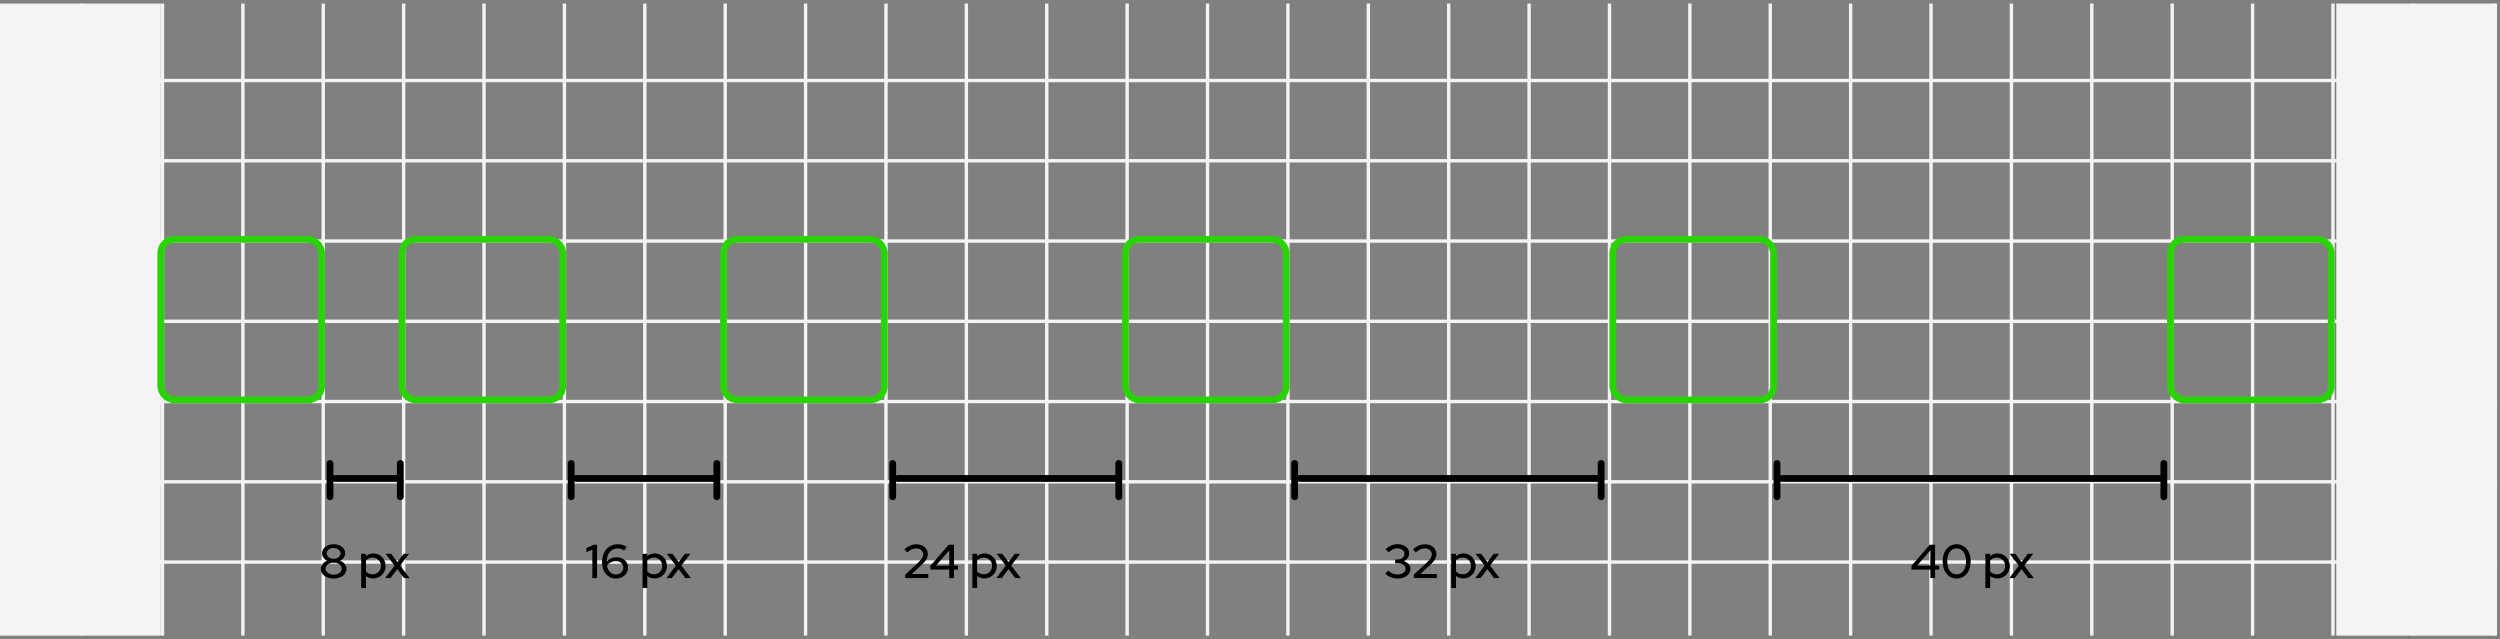 <svg width="735" height="188" viewBox="0 0 735 188" fill="none" xmlns="http://www.w3.org/2000/svg">
<rect x="0" y="0" width="735" height="188" fill="#808080" stroke="none"/>
<line x1="47.768" y1="1.048" x2="47.768" y2="186.867" stroke="#F4F4F4"/>
<line x1="425.917" y1="1.048" x2="425.917" y2="186.867" stroke="#F4F4F4"/>
<line x1="24.134" y1="1.048" x2="24.134" y2="186.867" stroke="#F4F4F4"/>
<line x1="734.14" y1="23.669" x2="0" y2="23.669" stroke="#F4F4F4"/>
<line x1="734.14" y1="94.458" x2="0" y2="94.458" stroke="#F4F4F4"/>
<line x1="734.14" y1="47.265" x2="0" y2="47.265" stroke="#F4F4F4"/>
<line x1="734.14" y1="118.054" x2="0" y2="118.054" stroke="#F4F4F4"/>
<line x1="734.14" y1="70.862" x2="0" y2="70.862" stroke="#F4F4F4"/>
<line x1="734.14" y1="141.649" x2="0" y2="141.649" stroke="#F4F4F4"/>
<line x1="734.14" y1="165.246" x2="0" y2="165.246" stroke="#F4F4F4"/>
<line x1="402.283" y1="1.048" x2="402.283" y2="186.867" stroke="#F4F4F4"/>
<line x1="95.037" y1="1.048" x2="95.037" y2="186.867" stroke="#F4F4F4"/>
<line x1="473.185" y1="1.048" x2="473.185" y2="186.867" stroke="#F4F4F4"/>
<line x1="71.404" y1="1.048" x2="71.404" y2="186.867" stroke="#F4F4F4"/>
<line x1="449.551" y1="1.048" x2="449.551" y2="186.867" stroke="#F4F4F4"/>
<line x1="142.305" y1="1.048" x2="142.305" y2="186.867" stroke="#F4F4F4"/>
<line x1="520.454" y1="1.048" x2="520.454" y2="186.867" stroke="#F4F4F4"/>
<line x1="118.671" y1="1.048" x2="118.671" y2="186.867" stroke="#F4F4F4"/>
<line x1="496.819" y1="1.048" x2="496.819" y2="186.867" stroke="#F4F4F4"/>
<line x1="189.574" y1="1.048" x2="189.574" y2="186.867" stroke="#F4F4F4"/>
<line x1="567.723" y1="1.048" x2="567.723" y2="186.867" stroke="#F4F4F4"/>
<line x1="165.939" y1="1.048" x2="165.939" y2="186.867" stroke="#F4F4F4"/>
<line x1="544.088" y1="1.048" x2="544.088" y2="186.867" stroke="#F4F4F4"/>
<line x1="236.843" y1="1.048" x2="236.843" y2="186.867" stroke="#F4F4F4"/>
<line x1="614.991" y1="1.048" x2="614.991" y2="186.867" stroke="#F4F4F4"/>
<line x1="213.208" y1="1.048" x2="213.208" y2="186.867" stroke="#F4F4F4"/>
<line x1="591.357" y1="1.048" x2="591.357" y2="186.867" stroke="#F4F4F4"/>
<line x1="284.11" y1="1.048" x2="284.11" y2="186.867" stroke="#F4F4F4"/>
<line x1="662.259" y1="1.048" x2="662.259" y2="186.867" stroke="#F4F4F4"/>
<line x1="260.477" y1="1.048" x2="260.477" y2="186.867" stroke="#F4F4F4"/>
<line x1="638.625" y1="1.048" x2="638.625" y2="186.867" stroke="#F4F4F4"/>
<line x1="331.38" y1="1.048" x2="331.38" y2="186.867" stroke="#F4F4F4"/>
<line x1="709.529" y1="1.048" x2="709.529" y2="186.867" stroke="#F4F4F4"/>
<line x1="307.745" y1="1.048" x2="307.745" y2="186.867" stroke="#F4F4F4"/>
<line x1="685.894" y1="1.048" x2="685.894" y2="186.867" stroke="#F4F4F4"/>
<line x1="378.648" y1="1.048" x2="378.648" y2="186.867" stroke="#F4F4F4"/>
<line x1="355.014" y1="1.048" x2="355.014" y2="186.867" stroke="#F4F4F4"/>
<line x1="733.163" y1="1.048" x2="733.163" y2="186.867" stroke="#F4F4F4"/>
<rect x="686.871" y="1.047" width="47.269" height="185.819" fill="#F4F4F4"/>
<rect y="1.047" width="47.269" height="185.819" fill="#F4F4F4"/>
<rect x="47.269" y="70.362" width="47.269" height="47.192" rx="4" stroke="#29D305" stroke-width="2"/>
<rect x="118.171" y="70.362" width="47.269" height="47.192" rx="4" stroke="#29D305" stroke-width="2"/>
<rect x="212.709" y="70.362" width="47.269" height="47.192" rx="4" stroke="#29D305" stroke-width="2"/>
<rect x="330.88" y="70.362" width="47.269" height="47.192" rx="4" stroke="#29D305" stroke-width="2"/>
<rect x="474.163" y="70.362" width="47.269" height="47.192" rx="4" stroke="#29D305" stroke-width="2"/>
<rect x="638.125" y="70.362" width="47.269" height="47.192" rx="4" stroke="#29D305" stroke-width="2"/>
<line x1="97.014" y1="136.25" x2="97.014" y2="146.048" stroke="black" stroke-width="2" stroke-linecap="round" stroke-linejoin="round"/>
<line x1="117.695" y1="136.25" x2="117.695" y2="146.048" stroke="black" stroke-width="2" stroke-linecap="round" stroke-linejoin="round"/>
<line x1="117.171" y1="140.674" x2="98.491" y2="140.674" stroke="black" stroke-width="2" stroke-linecap="round" stroke-linejoin="round"/>
<path d="M98.089 170.087C97.538 170.087 97.03 170.017 96.563 169.877C96.106 169.737 95.709 169.546 95.373 169.303C95.046 169.051 94.79 168.753 94.603 168.407C94.416 168.053 94.323 167.67 94.323 167.259C94.323 166.718 94.5 166.233 94.855 165.803C95.21 165.365 95.672 165.043 96.241 164.837C95.774 164.632 95.396 164.333 95.107 163.941C94.827 163.54 94.687 163.101 94.687 162.625C94.687 162.252 94.771 161.907 94.939 161.589C95.116 161.263 95.354 160.983 95.653 160.749C95.961 160.516 96.32 160.334 96.731 160.203C97.151 160.063 97.604 159.993 98.089 159.993C98.565 159.993 99.013 160.063 99.433 160.203C99.853 160.334 100.212 160.516 100.511 160.749C100.819 160.983 101.057 161.263 101.225 161.589C101.402 161.907 101.491 162.252 101.491 162.625C101.491 163.101 101.346 163.54 101.057 163.941C100.777 164.333 100.404 164.632 99.937 164.837C100.506 165.043 100.968 165.365 101.323 165.803C101.678 166.233 101.855 166.718 101.855 167.259C101.855 167.67 101.762 168.053 101.575 168.407C101.388 168.753 101.127 169.051 100.791 169.303C100.464 169.546 100.068 169.737 99.601 169.877C99.144 170.017 98.64 170.087 98.089 170.087ZM98.089 164.291C98.658 164.291 99.139 164.137 99.531 163.829C99.932 163.521 100.133 163.148 100.133 162.709C100.133 162.261 99.937 161.883 99.545 161.575C99.153 161.267 98.668 161.113 98.089 161.113C97.51 161.113 97.025 161.267 96.633 161.575C96.25 161.883 96.059 162.261 96.059 162.709C96.059 163.148 96.255 163.521 96.647 163.829C97.039 164.137 97.52 164.291 98.089 164.291ZM98.089 168.953C98.761 168.953 99.326 168.785 99.783 168.449C100.24 168.104 100.469 167.679 100.469 167.175C100.469 166.671 100.24 166.251 99.783 165.915C99.326 165.579 98.761 165.411 98.089 165.411C97.417 165.411 96.852 165.579 96.395 165.915C95.938 166.251 95.709 166.671 95.709 167.175C95.709 167.679 95.938 168.104 96.395 168.449C96.852 168.785 97.417 168.953 98.089 168.953ZM106.196 172.845V162.821H107.582V163.507C107.871 163.246 108.202 163.05 108.576 162.919C108.949 162.779 109.346 162.709 109.766 162.709C110.27 162.709 110.741 162.807 111.18 163.003C111.618 163.19 111.996 163.447 112.314 163.773C112.64 164.1 112.897 164.487 113.084 164.935C113.27 165.383 113.364 165.864 113.364 166.377C113.364 166.891 113.27 167.376 113.084 167.833C112.897 168.281 112.64 168.669 112.314 168.995C111.996 169.322 111.614 169.583 111.166 169.779C110.718 169.966 110.242 170.059 109.738 170.059C109.346 170.059 108.963 169.999 108.59 169.877C108.226 169.756 107.894 169.583 107.596 169.359V172.845H106.196ZM109.584 163.927C109.182 163.927 108.809 164.002 108.464 164.151C108.118 164.301 107.829 164.511 107.596 164.781V168.001C107.82 168.263 108.104 168.468 108.45 168.617C108.804 168.767 109.182 168.841 109.584 168.841C110.265 168.841 110.834 168.608 111.292 168.141C111.758 167.675 111.992 167.091 111.992 166.391C111.992 165.691 111.758 165.108 111.292 164.641C110.825 164.165 110.256 163.927 109.584 163.927ZM113.245 169.947L116.017 166.293L113.357 162.821H114.995L116.829 165.271L118.663 162.821H120.245L117.613 166.279L120.427 169.947H118.775L116.815 167.315L114.827 169.947H113.245Z" fill="black"/>
<line x1="167.916" y1="136.25" x2="167.916" y2="146.048" stroke="black" stroke-width="2" stroke-linecap="round" stroke-linejoin="round"/>
<line x1="210.754" y1="136.25" x2="210.754" y2="146.048" stroke="black" stroke-width="2" stroke-linecap="round" stroke-linejoin="round"/>
<line x1="210.231" y1="140.674" x2="169.394" y2="140.674" stroke="black" stroke-width="2" stroke-linecap="round" stroke-linejoin="round"/>
<path d="M175.539 160.148V169.948H174.153V161.59L172.389 162.332V161.1L174.657 160.148H175.539ZM181.117 170.088C180.51 170.088 179.95 169.971 179.437 169.738C178.933 169.504 178.499 169.182 178.135 168.772C177.78 168.352 177.5 167.852 177.295 167.274C177.099 166.686 177.001 166.042 177.001 165.342C177.001 164.539 177.113 163.806 177.337 163.144C177.561 162.481 177.874 161.921 178.275 161.464C178.686 160.997 179.176 160.638 179.745 160.386C180.324 160.134 180.963 160.008 181.663 160.008C182.13 160.008 182.592 160.078 183.049 160.218C183.506 160.358 183.903 160.544 184.239 160.778L183.497 161.814C183.208 161.618 182.9 161.473 182.573 161.38C182.256 161.286 181.924 161.24 181.579 161.24C180.618 161.24 179.852 161.58 179.283 162.262C178.723 162.943 178.424 163.895 178.387 165.118C178.732 164.716 179.157 164.404 179.661 164.18C180.165 163.946 180.692 163.83 181.243 163.83C181.738 163.83 182.19 163.909 182.601 164.068C183.021 164.217 183.38 164.427 183.679 164.698C183.987 164.959 184.225 165.276 184.393 165.65C184.561 166.023 184.645 166.429 184.645 166.868C184.645 167.334 184.556 167.764 184.379 168.156C184.202 168.548 183.954 168.888 183.637 169.178C183.329 169.458 182.956 169.682 182.517 169.85C182.088 170.008 181.621 170.088 181.117 170.088ZM181.005 164.95C180.529 164.95 180.067 165.066 179.619 165.3C179.171 165.524 178.784 165.846 178.457 166.266C178.578 167.05 178.877 167.684 179.353 168.17C179.829 168.655 180.403 168.898 181.075 168.898C181.7 168.898 182.218 168.706 182.629 168.324C183.049 167.941 183.259 167.47 183.259 166.91C183.259 166.331 183.049 165.86 182.629 165.496C182.209 165.132 181.668 164.95 181.005 164.95ZM188.902 172.846V162.822H190.288V163.508C190.577 163.246 190.908 163.05 191.282 162.92C191.655 162.78 192.052 162.71 192.472 162.71C192.976 162.71 193.447 162.808 193.886 163.004C194.324 163.19 194.702 163.447 195.02 163.774C195.346 164.1 195.603 164.488 195.79 164.936C195.976 165.384 196.07 165.864 196.07 166.378C196.07 166.891 195.976 167.376 195.79 167.834C195.603 168.282 195.346 168.669 195.02 168.996C194.702 169.322 194.32 169.584 193.872 169.78C193.424 169.966 192.948 170.06 192.444 170.06C192.052 170.06 191.669 169.999 191.296 169.878C190.932 169.756 190.6 169.584 190.302 169.36V172.846H188.902ZM192.29 163.928C191.888 163.928 191.515 164.002 191.17 164.152C190.824 164.301 190.535 164.511 190.302 164.782V168.002C190.526 168.263 190.81 168.468 191.156 168.618C191.51 168.767 191.888 168.842 192.29 168.842C192.971 168.842 193.54 168.608 193.998 168.142C194.464 167.675 194.698 167.092 194.698 166.392C194.698 165.692 194.464 165.108 193.998 164.642C193.531 164.166 192.962 163.928 192.29 163.928ZM195.951 169.948L198.723 166.294L196.063 162.822H197.701L199.535 165.272L201.369 162.822H202.951L200.319 166.28L203.133 169.948H201.481L199.521 167.316L197.533 169.948H195.951Z" fill="black"/>
<line x1="262.455" y1="136.25" x2="262.455" y2="146.048" stroke="black" stroke-width="2" stroke-linecap="round" stroke-linejoin="round"/>
<line x1="328.927" y1="136.25" x2="328.927" y2="146.048" stroke="black" stroke-width="2" stroke-linecap="round" stroke-linejoin="round"/>
<line x1="328.403" y1="140.674" x2="263.932" y2="140.674" stroke="black" stroke-width="2" stroke-linecap="round" stroke-linejoin="round"/>
<path d="M266.137 169.948V168.94L269.917 165.426C270.477 164.894 270.864 164.45 271.079 164.096C271.303 163.741 271.415 163.368 271.415 162.976C271.415 162.472 271.219 162.056 270.827 161.73C270.444 161.394 269.959 161.226 269.371 161.226C268.895 161.226 268.452 161.319 268.041 161.506C267.63 161.692 267.182 162 266.697 162.43L265.899 161.478C266.44 160.992 267.005 160.628 267.593 160.386C268.181 160.143 268.783 160.022 269.399 160.022C269.894 160.022 270.346 160.092 270.757 160.232C271.177 160.372 271.532 160.572 271.821 160.834C272.12 161.086 272.353 161.389 272.521 161.744C272.689 162.089 272.773 162.472 272.773 162.892C272.773 163.452 272.633 163.97 272.353 164.446C272.082 164.922 271.569 165.51 270.813 166.21L268.055 168.758H272.927V169.948H266.137ZM280.474 160.148V166.28H281.664V167.47H280.474V169.948H279.088V167.47H273.53V166.35L278.92 160.148H280.474ZM275.182 166.28H279.088V161.786L275.182 166.28ZM285.873 172.846V162.822H287.259V163.508C287.548 163.246 287.879 163.05 288.253 162.92C288.626 162.78 289.023 162.71 289.443 162.71C289.947 162.71 290.418 162.808 290.857 163.004C291.295 163.19 291.673 163.447 291.991 163.774C292.317 164.1 292.574 164.488 292.761 164.936C292.947 165.384 293.041 165.864 293.041 166.378C293.041 166.891 292.947 167.376 292.761 167.834C292.574 168.282 292.317 168.669 291.991 168.996C291.673 169.322 291.291 169.584 290.843 169.78C290.395 169.966 289.919 170.06 289.415 170.06C289.023 170.06 288.64 169.999 288.267 169.878C287.903 169.756 287.571 169.584 287.273 169.36V172.846H285.873ZM289.261 163.928C288.859 163.928 288.486 164.002 288.141 164.152C287.795 164.301 287.506 164.511 287.273 164.782V168.002C287.497 168.263 287.781 168.468 288.127 168.618C288.481 168.767 288.859 168.842 289.261 168.842C289.942 168.842 290.511 168.608 290.969 168.142C291.435 167.675 291.669 167.092 291.669 166.392C291.669 165.692 291.435 165.108 290.969 164.642C290.502 164.166 289.933 163.928 289.261 163.928ZM292.922 169.948L295.694 166.294L293.034 162.822H294.672L296.506 165.272L298.34 162.822H299.922L297.29 166.28L300.104 169.948H298.452L296.492 167.316L294.504 169.948H292.922Z" fill="black"/>
<line x1="380.625" y1="136.25" x2="380.625" y2="146.049" stroke="black" stroke-width="2" stroke-linecap="round" stroke-linejoin="round"/>
<line x1="470.732" y1="136.25" x2="470.732" y2="146.048" stroke="black" stroke-width="2" stroke-linecap="round" stroke-linejoin="round"/>
<line x1="470.208" y1="140.674" x2="382.102" y2="140.674" stroke="black" stroke-width="2" stroke-linecap="round" stroke-linejoin="round"/>
<path d="M414.659 167.246C414.659 167.656 414.566 168.039 414.379 168.394C414.192 168.739 413.936 169.038 413.609 169.29C413.282 169.542 412.89 169.738 412.433 169.878C411.976 170.018 411.481 170.088 410.949 170.088C410.221 170.088 409.535 169.966 408.891 169.724C408.256 169.472 407.706 169.112 407.239 168.646L408.177 167.764C408.588 168.165 409.008 168.454 409.437 168.632C409.876 168.8 410.375 168.884 410.935 168.884C411.616 168.884 412.172 168.725 412.601 168.408C413.03 168.09 413.245 167.68 413.245 167.176C413.245 166.718 413.04 166.345 412.629 166.056C412.228 165.766 411.691 165.622 411.019 165.622H410.165V164.488H410.907C411.476 164.488 411.952 164.324 412.335 163.998C412.718 163.671 412.909 163.265 412.909 162.78C412.909 162.332 412.713 161.958 412.321 161.66C411.938 161.361 411.462 161.212 410.893 161.212C410.389 161.212 409.936 161.3 409.535 161.478C409.134 161.655 408.718 161.958 408.289 162.388L407.351 161.492C407.827 161.016 408.373 160.647 408.989 160.386C409.605 160.124 410.249 159.994 410.921 159.994C411.406 159.994 411.854 160.064 412.265 160.204C412.685 160.334 413.044 160.516 413.343 160.75C413.642 160.983 413.875 161.268 414.043 161.604C414.211 161.93 414.295 162.29 414.295 162.682C414.295 163.176 414.15 163.624 413.861 164.026C413.581 164.418 413.194 164.73 412.699 164.964C413.287 165.141 413.758 165.435 414.113 165.846C414.477 166.247 414.659 166.714 414.659 167.246ZM415.667 169.948V168.94L419.447 165.426C420.007 164.894 420.394 164.45 420.609 164.096C420.833 163.741 420.945 163.368 420.945 162.976C420.945 162.472 420.749 162.056 420.357 161.73C419.974 161.394 419.489 161.226 418.901 161.226C418.425 161.226 417.981 161.319 417.571 161.506C417.16 161.692 416.712 162 416.227 162.43L415.429 161.478C415.97 160.992 416.535 160.628 417.123 160.386C417.711 160.143 418.313 160.022 418.929 160.022C419.423 160.022 419.876 160.092 420.287 160.232C420.707 160.372 421.061 160.572 421.351 160.834C421.649 161.086 421.883 161.389 422.051 161.744C422.219 162.089 422.303 162.472 422.303 162.892C422.303 163.452 422.163 163.97 421.883 164.446C421.612 164.922 421.099 165.51 420.343 166.21L417.585 168.758H422.457V169.948H415.667ZM426.666 172.846V162.822H428.052V163.508C428.341 163.246 428.673 163.05 429.046 162.92C429.419 162.78 429.816 162.71 430.236 162.71C430.74 162.71 431.211 162.808 431.65 163.004C432.089 163.19 432.467 163.447 432.784 163.774C433.111 164.1 433.367 164.488 433.554 164.936C433.741 165.384 433.834 165.864 433.834 166.378C433.834 166.891 433.741 167.376 433.554 167.834C433.367 168.282 433.111 168.669 432.784 168.996C432.467 169.322 432.084 169.584 431.636 169.78C431.188 169.966 430.712 170.06 430.208 170.06C429.816 170.06 429.433 169.999 429.06 169.878C428.696 169.756 428.365 169.584 428.066 169.36V172.846H426.666ZM430.054 163.928C429.653 163.928 429.279 164.002 428.934 164.152C428.589 164.301 428.299 164.511 428.066 164.782V168.002C428.29 168.263 428.575 168.468 428.92 168.618C429.275 168.767 429.653 168.842 430.054 168.842C430.735 168.842 431.305 168.608 431.762 168.142C432.229 167.675 432.462 167.092 432.462 166.392C432.462 165.692 432.229 165.108 431.762 164.642C431.295 164.166 430.726 163.928 430.054 163.928ZM433.716 169.948L436.488 166.294L433.828 162.822H435.466L437.3 165.272L439.134 162.822H440.716L438.084 166.28L440.898 169.948H439.246L437.286 167.316L435.298 169.948H433.716Z" fill="black"/>
<line x1="522.431" y1="136.25" x2="522.431" y2="146.049" stroke="black" stroke-width="2" stroke-linecap="round" stroke-linejoin="round"/>
<line x1="636.171" y1="136.25" x2="636.171" y2="146.048" stroke="black" stroke-width="2" stroke-linecap="round" stroke-linejoin="round"/>
<line x1="635.648" y1="140.674" x2="523.908" y2="140.674" stroke="black" stroke-width="2" stroke-linecap="round" stroke-linejoin="round"/>
<path d="M568.917 160.148V166.28H570.107V167.47H568.917V169.948H567.531V167.47H561.973V166.35L567.363 160.148H568.917ZM563.625 166.28H567.531V161.786L563.625 166.28ZM575.254 170.088C574.647 170.088 574.087 169.966 573.574 169.724C573.07 169.472 572.636 169.126 572.272 168.688C571.917 168.249 571.637 167.722 571.432 167.106C571.236 166.48 571.138 165.794 571.138 165.048C571.138 164.301 571.236 163.62 571.432 163.004C571.637 162.378 571.917 161.846 572.272 161.408C572.636 160.969 573.07 160.628 573.574 160.386C574.087 160.134 574.647 160.008 575.254 160.008C575.861 160.008 576.416 160.134 576.92 160.386C577.433 160.628 577.872 160.969 578.236 161.408C578.6 161.846 578.88 162.378 579.076 163.004C579.281 163.62 579.384 164.301 579.384 165.048C579.384 165.794 579.281 166.48 579.076 167.106C578.88 167.722 578.6 168.249 578.236 168.688C577.872 169.126 577.433 169.472 576.92 169.724C576.416 169.966 575.861 170.088 575.254 170.088ZM575.254 168.856C576.094 168.856 576.761 168.515 577.256 167.834C577.76 167.143 578.012 166.214 578.012 165.048C578.012 163.881 577.76 162.952 577.256 162.262C576.761 161.571 576.094 161.226 575.254 161.226C574.414 161.226 573.742 161.571 573.238 162.262C572.743 162.952 572.496 163.881 572.496 165.048C572.496 166.214 572.743 167.143 573.238 167.834C573.742 168.515 574.414 168.856 575.254 168.856ZM583.708 172.846V162.822H585.094V163.508C585.384 163.246 585.715 163.05 586.088 162.92C586.462 162.78 586.858 162.71 587.278 162.71C587.782 162.71 588.254 162.808 588.692 163.004C589.131 163.19 589.509 163.447 589.826 163.774C590.153 164.1 590.41 164.488 590.596 164.936C590.783 165.384 590.876 165.864 590.876 166.378C590.876 166.891 590.783 167.376 590.596 167.834C590.41 168.282 590.153 168.669 589.826 168.996C589.509 169.322 589.126 169.584 588.678 169.78C588.23 169.966 587.754 170.06 587.25 170.06C586.858 170.06 586.476 169.999 586.102 169.878C585.738 169.756 585.407 169.584 585.108 169.36V172.846H583.708ZM587.096 163.928C586.695 163.928 586.322 164.002 585.976 164.152C585.631 164.301 585.342 164.511 585.108 164.782V168.002C585.332 168.263 585.617 168.468 585.962 168.618C586.317 168.767 586.695 168.842 587.096 168.842C587.778 168.842 588.347 168.608 588.804 168.142C589.271 167.675 589.504 167.092 589.504 166.392C589.504 165.692 589.271 165.108 588.804 164.642C588.338 164.166 587.768 163.928 587.096 163.928ZM590.758 169.948L593.53 166.294L590.87 162.822H592.508L594.342 165.272L596.176 162.822H597.758L595.126 166.28L597.94 169.948H596.288L594.328 167.316L592.34 169.948H590.758Z" fill="black"/>
</svg>
